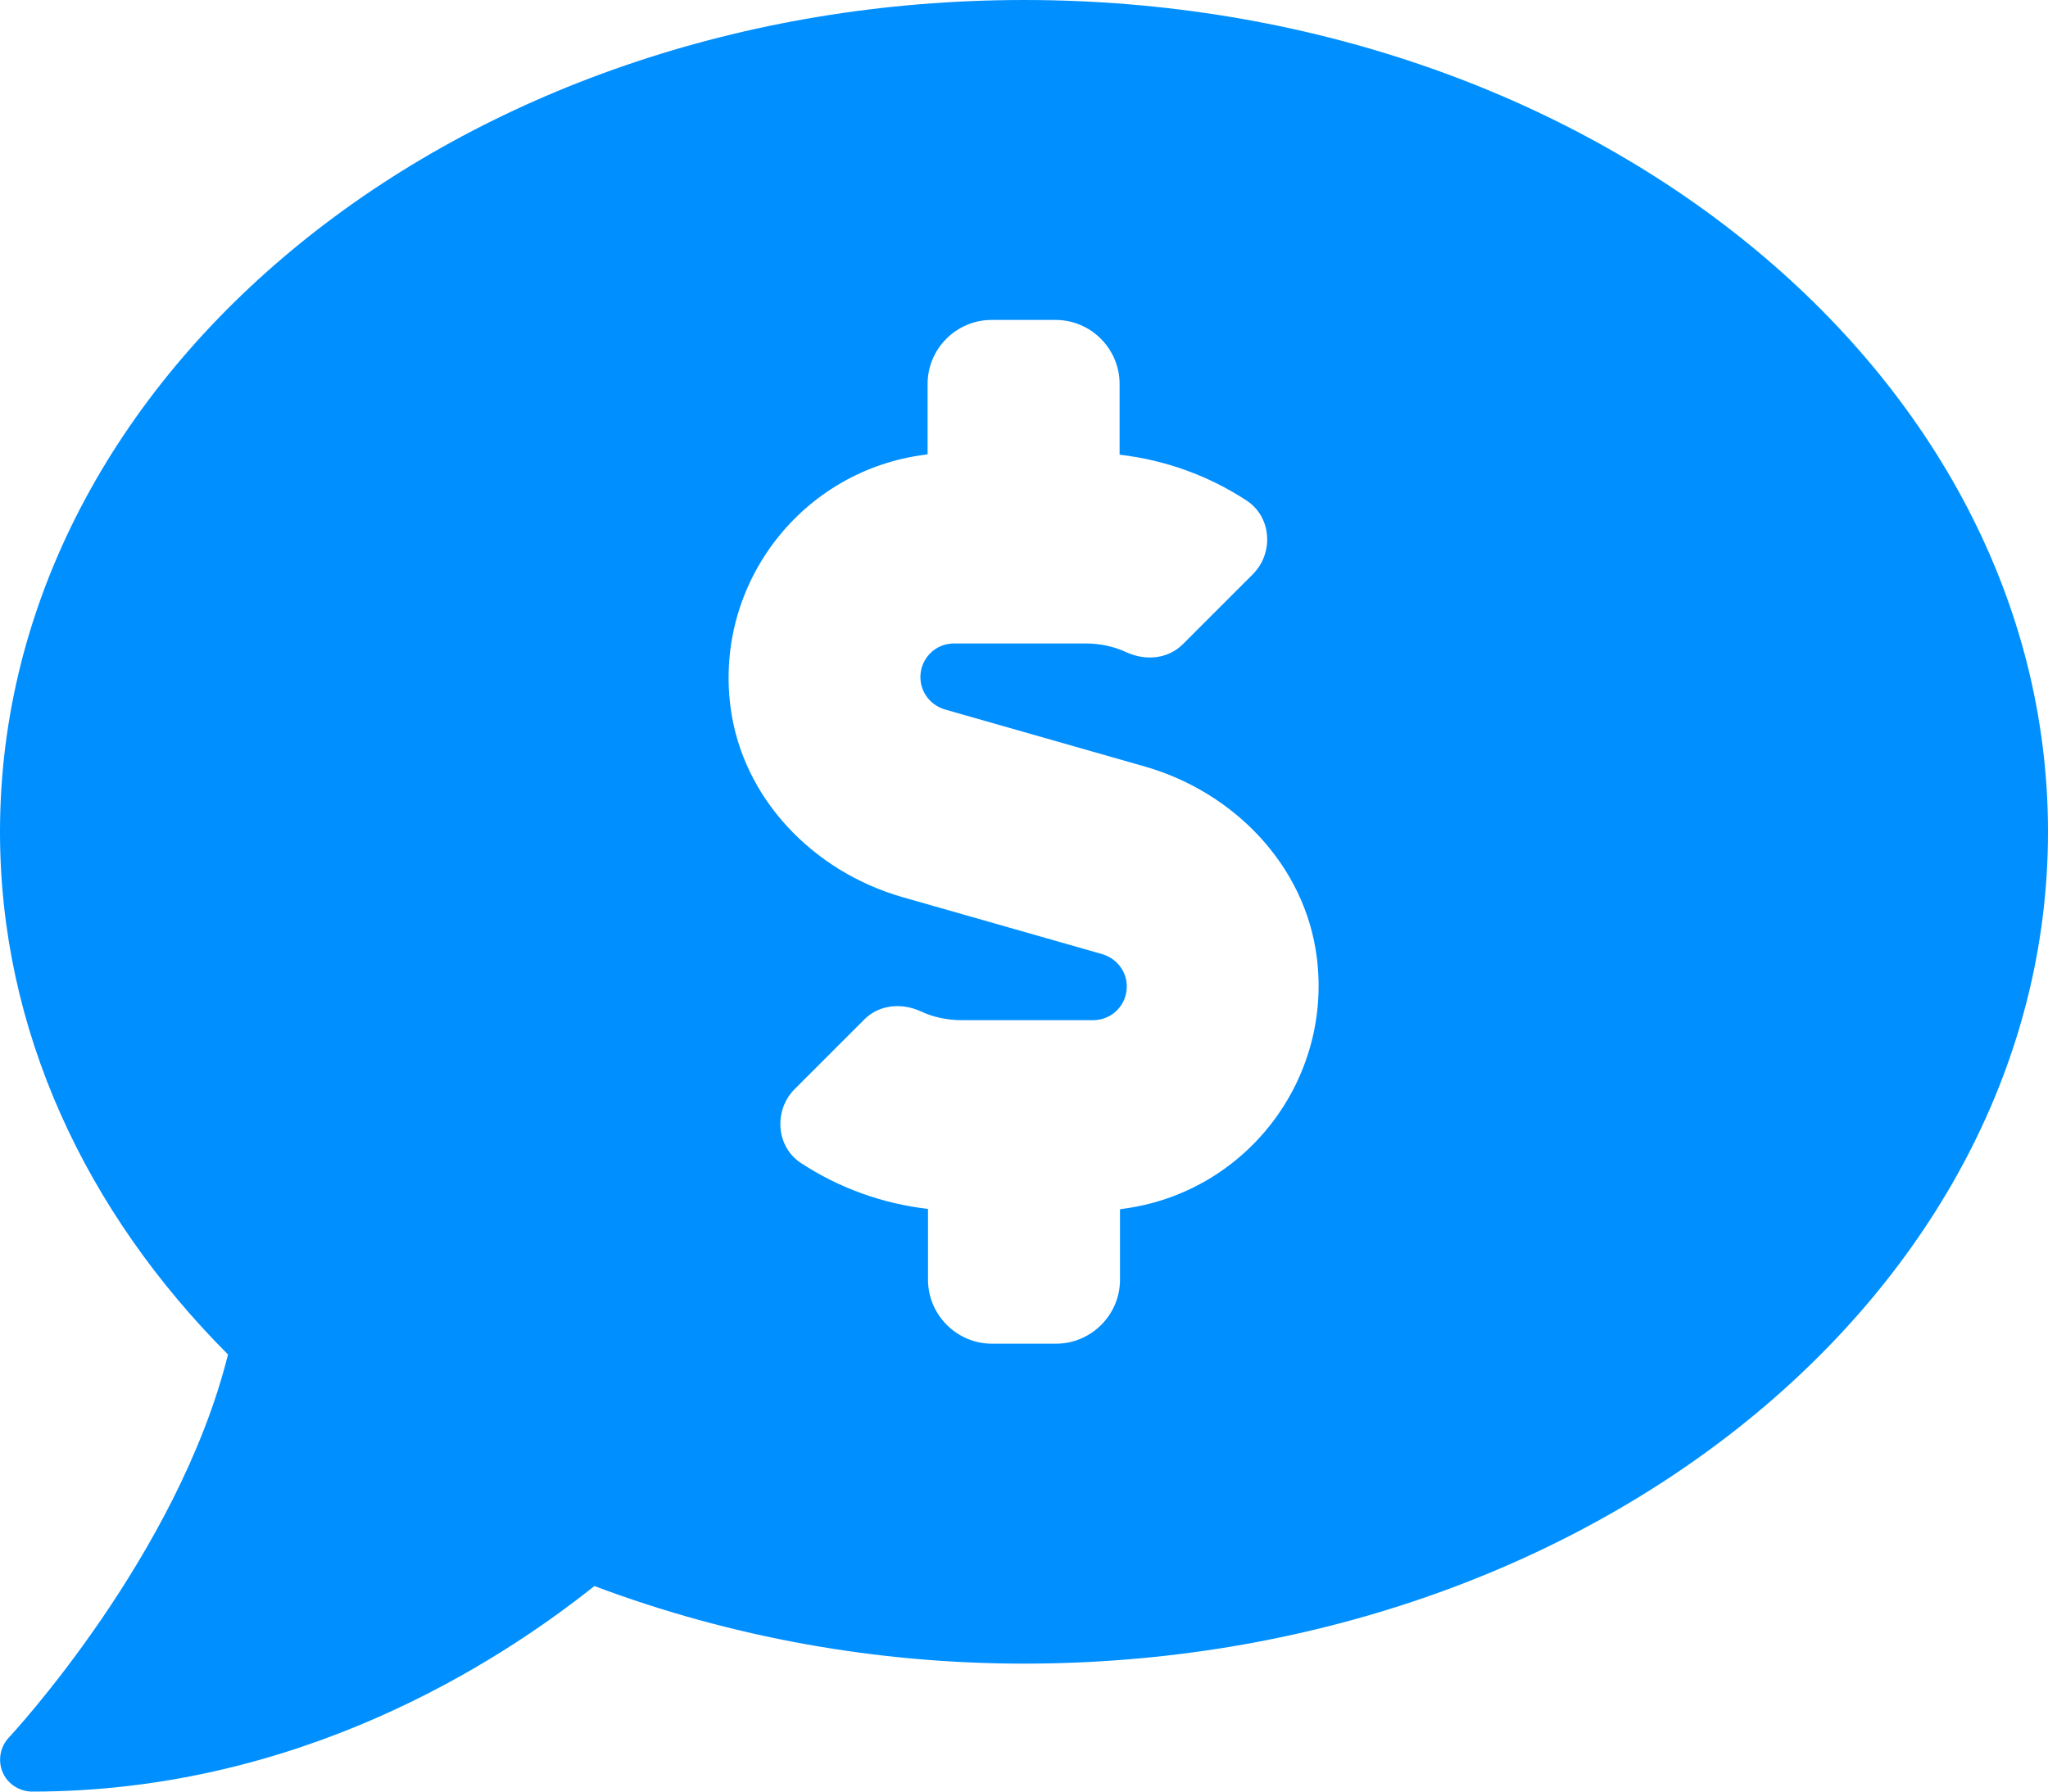 <?xml version="1.0" encoding="utf-8"?>
<!-- Generator: Adobe Illustrator 24.1.3, SVG Export Plug-In . SVG Version: 6.00 Build 0)  -->
<svg version="1.1" id="Layer_1" xmlns="http://www.w3.org/2000/svg" xmlns:xlink="http://www.w3.org/1999/xlink" x="0px" y="0px"
	 viewBox="0 0 512 448" style="enable-background:new 0 0 512 448;" xml:space="preserve">
<style type="text/css">
	.st0{fill:#008FFF;}
</style>
<path class="st0" d="M256,0C114.6,0,0,93.1,0,208c0,49.6,21.4,95,57,130.7C44.5,389,2.7,434,2.2,434.5c-3,3.2-2.9,8.3,0.3,11.3
	C4,447.2,6,448,8,448c66.3,0,116-31.8,140.6-51.4C182.9,409.5,219.3,416,256,416c141.4,0,256-93.1,256-208S397.4,0,256,0z
	 M280,302.4V320c0,8.8-7.2,16-16,16h-16c-8.8,0-16-7.2-16-16v-17.7c-11.3-1.3-22.2-5.2-31.8-11.5c-6.2-4.1-6.8-13.1-1.6-18.4
	l17.5-17.5c3.7-3.7,9.3-4.2,14.1-2c3.2,1.5,6.7,2.2,10.3,2.2h32.8c4.7,0,8.4-3.8,8.4-8.4c0-3.8-2.5-7-6.1-8.1l-50.1-14.3
	c-22.2-6.4-40-24.7-42.9-47.7c-3.9-30.8,17.9-59,48.7-62.9c0.2,0,0.4-0.1,0.6-0.1V96c0-8.8,7.2-16,16-16h16c8.8,0,16,7.2,16,16v17.7
	c11.3,1.3,22.2,5.2,31.8,11.5c6.2,4.1,6.8,13.1,1.5,18.4l-17.5,17.5c-3.7,3.7-9.3,4.2-14.1,2c-3.2-1.5-6.7-2.2-10.3-2.2h-32.8
	c-4.7,0-8.4,3.8-8.4,8.4c0,3.8,2.5,7,6.1,8.1l50.1,14.3c22.2,6.4,40,24.7,42.9,47.7c3.9,30.8-17.9,59-48.7,62.9
	C280.4,302.3,280.2,302.3,280,302.4L280,302.4z"/>
</svg>
